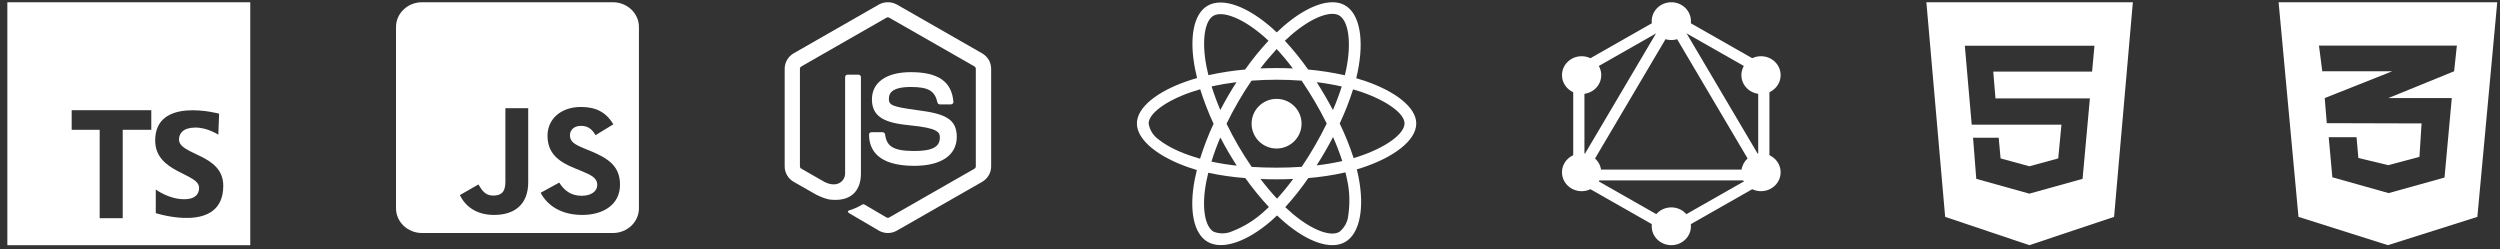 <svg width="271" height="27" viewBox="0 0 271 27" fill="none" xmlns="http://www.w3.org/2000/svg">
<rect x="0" y="0" width="271" height="27" fill="#333333" stroke="none"/>
<path d="M0.797 0.244V26.576H27.129V0.244H0.797ZM16.4 14.07H13.302V23.65H10.804V14.07H7.77V11.947H16.4V14.07ZM16.886 23.103V20.541C16.886 20.541 18.284 21.596 19.963 21.596C21.643 21.596 21.577 20.499 21.577 20.348C21.577 18.755 16.821 18.755 16.821 15.227C16.821 10.427 23.751 12.322 23.751 12.322L23.665 14.602C23.665 14.602 22.503 13.827 21.189 13.827C19.877 13.827 19.403 14.451 19.403 15.118C19.403 16.84 24.203 16.668 24.203 20.133C24.203 25.47 16.886 23.103 16.886 23.103Z" fill="white"/>
<path d="M66.439 0.244H45.749C44.192 0.244 42.928 1.444 42.928 2.924V22.579C42.928 24.059 44.192 25.259 45.749 25.259H66.439C67.996 25.259 69.26 24.059 69.26 22.579V2.924C69.26 1.444 67.996 0.244 66.439 0.244ZM57.258 19.754C57.258 22.188 55.753 23.299 53.561 23.299C51.58 23.299 50.434 22.328 49.846 21.15L51.862 19.994C52.25 20.647 52.603 21.2 53.455 21.2C54.266 21.2 54.783 20.898 54.783 19.72V11.73H57.258V19.754V19.754ZM63.112 23.299C60.814 23.299 59.327 22.261 58.604 20.898L60.62 19.793C61.149 20.613 61.842 21.222 63.059 21.222C64.082 21.222 64.74 20.736 64.74 20.061C64.74 19.257 64.07 18.972 62.935 18.497L62.318 18.246C60.532 17.526 59.35 16.616 59.35 14.7C59.35 12.936 60.767 11.596 62.971 11.596C64.546 11.596 65.674 12.115 66.486 13.477L64.558 14.65C64.135 13.93 63.676 13.645 62.965 13.645C62.242 13.645 61.783 14.081 61.783 14.65C61.783 15.354 62.242 15.638 63.306 16.079L63.923 16.331C66.027 17.185 67.209 18.062 67.209 20.027C67.209 22.138 65.457 23.299 63.112 23.299V23.299Z" fill="white"/>
<path d="M96.245 25.259C95.909 25.259 95.569 25.17 95.273 25.001L92.183 23.189C91.722 22.931 91.947 22.842 92.097 22.792C92.713 22.579 92.839 22.534 93.495 22.162C93.565 22.122 93.655 22.137 93.725 22.182L96.1 23.576C96.185 23.626 96.305 23.626 96.385 23.576L105.638 18.285C105.723 18.235 105.778 18.136 105.778 18.037V7.454C105.778 7.35 105.723 7.255 105.633 7.201L96.385 1.914C96.3 1.865 96.185 1.865 96.1 1.914L86.858 7.206C86.767 7.255 86.712 7.355 86.712 7.459V18.037C86.712 18.136 86.767 18.235 86.858 18.28L89.392 19.73C90.77 20.41 91.611 19.61 91.611 18.801V8.357C91.611 8.208 91.732 8.094 91.882 8.094H93.054C93.199 8.094 93.325 8.208 93.325 8.357V18.806C93.325 20.623 92.323 21.665 90.585 21.665C90.049 21.665 89.628 21.665 88.456 21.09L86.031 19.705C85.43 19.362 85.059 18.722 85.059 18.032V7.454C85.059 6.769 85.43 6.124 86.031 5.781L95.273 0.49C95.859 0.162 96.636 0.162 97.217 0.49L106.469 5.786C107.071 6.129 107.441 6.769 107.441 7.459V18.037C107.441 18.722 107.071 19.362 106.469 19.71L97.217 25.001C96.921 25.17 96.586 25.259 96.245 25.259ZM103.714 14.83C103.714 12.85 102.362 12.323 99.521 11.951C96.646 11.574 96.355 11.38 96.355 10.715C96.355 10.164 96.601 9.429 98.73 9.429C100.628 9.429 101.33 9.837 101.62 11.107C101.645 11.226 101.756 11.316 101.881 11.316H103.083C103.158 11.316 103.228 11.286 103.278 11.231C103.329 11.177 103.354 11.102 103.349 11.028C103.163 8.839 101.695 7.821 98.73 7.821C96.09 7.821 94.517 8.923 94.517 10.775C94.517 12.78 96.085 13.336 98.615 13.584C101.645 13.877 101.881 14.319 101.881 14.91C101.881 15.932 101.049 16.369 99.101 16.369C96.651 16.369 96.115 15.758 95.935 14.552C95.915 14.423 95.804 14.329 95.669 14.329H94.472C94.322 14.329 94.206 14.448 94.206 14.592C94.206 16.136 95.053 17.977 99.106 17.977C102.031 17.972 103.714 16.826 103.714 14.83V14.83Z" fill="white"/>
<path d="M147.975 8.777C147.655 8.671 147.336 8.571 147.016 8.477C147.07 8.26 147.117 8.042 147.164 7.825C147.892 4.322 147.413 1.507 145.798 0.578C144.243 -0.309 141.705 0.613 139.138 2.835C138.884 3.053 138.636 3.282 138.399 3.511C138.239 3.358 138.074 3.205 137.908 3.058C135.217 0.684 132.52 -0.315 130.906 0.619C129.356 1.513 128.895 4.163 129.545 7.478C129.61 7.807 129.681 8.131 129.764 8.46C129.386 8.565 129.013 8.683 128.664 8.806C125.506 9.894 123.24 11.61 123.24 13.385C123.24 15.219 125.654 17.058 128.936 18.175C129.202 18.263 129.468 18.351 129.74 18.428C129.652 18.78 129.575 19.127 129.504 19.486C128.883 22.747 129.368 25.334 130.917 26.221C132.514 27.138 135.199 26.198 137.814 23.923C138.021 23.741 138.228 23.553 138.435 23.353C138.695 23.606 138.967 23.847 139.239 24.082C141.77 26.245 144.272 27.12 145.816 26.233C147.413 25.316 147.933 22.536 147.259 19.151C147.206 18.892 147.147 18.628 147.081 18.357C147.271 18.304 147.454 18.245 147.637 18.187C151.05 17.064 153.522 15.248 153.522 13.385C153.522 11.604 151.192 9.876 147.975 8.777V8.777ZM139.972 3.787C142.172 1.883 144.225 1.136 145.159 1.671C146.159 2.241 146.543 4.545 145.916 7.572C145.875 7.772 145.834 7.966 145.78 8.16C144.467 7.866 143.137 7.654 141.8 7.537C141.031 6.444 140.191 5.398 139.28 4.416C139.511 4.199 139.736 3.993 139.972 3.787V3.787ZM133.129 16.435C133.431 16.947 133.739 17.458 134.064 17.957C133.141 17.858 132.224 17.711 131.32 17.517C131.58 16.67 131.905 15.795 132.284 14.901C132.556 15.418 132.834 15.93 133.129 16.435V16.435ZM131.337 9.365C132.189 9.177 133.094 9.024 134.034 8.906C133.721 9.394 133.413 9.894 133.123 10.399C132.834 10.899 132.55 11.41 132.284 11.927C131.911 11.052 131.598 10.194 131.337 9.365ZM132.958 13.414C133.348 12.603 133.774 11.81 134.224 11.028C134.673 10.246 135.158 9.488 135.667 8.742C136.554 8.677 137.459 8.642 138.381 8.642C139.304 8.642 140.215 8.677 141.096 8.742C141.599 9.482 142.078 10.241 142.533 11.016C142.989 11.792 143.415 12.586 143.817 13.391C143.42 14.202 142.995 15.001 142.539 15.789C142.09 16.57 141.611 17.329 141.108 18.081C140.227 18.146 139.31 18.175 138.381 18.175C137.453 18.175 136.554 18.146 135.684 18.093C135.17 17.346 134.685 16.582 134.229 15.8C133.774 15.019 133.354 14.225 132.958 13.414ZM143.639 16.424C143.941 15.906 144.225 15.383 144.503 14.854C144.881 15.707 145.213 16.57 145.502 17.458C144.586 17.664 143.657 17.822 142.723 17.928C143.042 17.434 143.344 16.929 143.639 16.424ZM144.491 11.927C144.213 11.41 143.929 10.893 143.633 10.387C143.344 9.888 143.042 9.394 142.728 8.906C143.681 9.024 144.591 9.183 145.443 9.377C145.171 10.246 144.852 11.093 144.491 11.927V11.927ZM138.393 5.315C139.014 5.985 139.6 6.691 140.144 7.419C138.973 7.366 137.796 7.366 136.625 7.419C137.204 6.661 137.802 5.956 138.393 5.315ZM131.532 1.712C132.526 1.136 134.732 1.959 137.057 4.005C137.204 4.134 137.352 4.275 137.506 4.416C136.589 5.398 135.744 6.444 134.969 7.537C133.632 7.654 132.307 7.86 130.994 8.148C130.917 7.848 130.852 7.543 130.787 7.237C130.231 4.393 130.598 2.247 131.532 1.712V1.712ZM130.083 17.205C129.835 17.135 129.593 17.058 129.35 16.976C128.09 16.582 126.659 15.959 125.624 15.142C125.027 14.731 124.624 14.096 124.512 13.385C124.512 12.309 126.381 10.934 129.078 10C129.415 9.882 129.758 9.776 130.101 9.676C130.503 10.952 130.988 12.204 131.55 13.414C130.982 14.643 130.492 15.912 130.083 17.205V17.205ZM136.98 22.965C136.004 23.852 134.874 24.558 133.644 25.04C132.987 25.351 132.23 25.381 131.556 25.116C130.616 24.575 130.225 22.501 130.758 19.709C130.823 19.38 130.894 19.051 130.977 18.727C132.301 19.009 133.638 19.203 134.992 19.303C135.773 20.402 136.631 21.454 137.547 22.442C137.358 22.624 137.169 22.8 136.98 22.965ZM138.429 21.537C137.825 20.89 137.222 20.173 136.637 19.403C137.204 19.427 137.79 19.439 138.381 19.439C138.991 19.439 139.588 19.427 140.179 19.397C139.635 20.144 139.05 20.855 138.429 21.537V21.537ZM146.159 23.3C146.106 24.017 145.751 24.687 145.183 25.14C144.243 25.68 142.238 24.975 140.073 23.13C139.824 22.918 139.576 22.689 139.322 22.454C140.227 21.46 141.061 20.408 141.818 19.303C143.172 19.192 144.521 18.986 145.851 18.686C145.91 18.927 145.964 19.168 146.011 19.403C146.301 20.673 146.348 21.995 146.159 23.3V23.3ZM147.235 16.982C147.07 17.035 146.904 17.088 146.733 17.135C146.319 15.853 145.81 14.601 145.224 13.385C145.792 12.186 146.271 10.952 146.673 9.688C146.981 9.776 147.277 9.87 147.561 9.964C150.317 10.905 152.251 12.303 152.251 13.373C152.251 14.525 150.187 16.012 147.235 16.982ZM138.381 16.1C139.878 16.1 141.09 14.895 141.09 13.408C141.09 11.921 139.878 10.717 138.381 10.717C136.885 10.717 135.673 11.921 135.673 13.408C135.673 14.895 136.885 16.1 138.381 16.1Z" fill="white"/>
<path d="M181.171 25.5L170.537 19.449V7.371L181.171 1.32L191.805 7.371V19.449L181.171 25.5ZM171.752 18.782L181.171 24.141L190.59 18.782V8.038L181.171 2.679L171.752 8.038V18.782Z" fill="white"/>
<path d="M181.171 4.34C182.345 4.34 183.298 3.423 183.298 2.292C183.298 1.161 182.345 0.244 181.171 0.244C179.996 0.244 179.044 1.161 179.044 2.292C179.044 3.423 179.996 4.34 181.171 4.34Z" fill="white"/>
<path d="M181.171 26.576C182.345 26.576 183.298 25.659 183.298 24.528C183.298 23.397 182.345 22.48 181.171 22.48C179.996 22.48 179.044 23.397 179.044 24.528C179.044 25.659 179.996 26.576 181.171 26.576Z" fill="white"/>
<path d="M171.448 20.724C172.623 20.724 173.575 19.807 173.575 18.676C173.575 17.545 172.623 16.628 171.448 16.628C170.274 16.628 169.321 17.545 169.321 18.676C169.321 19.807 170.274 20.724 171.448 20.724Z" fill="white"/>
<path d="M190.893 20.724C192.068 20.724 193.02 19.807 193.02 18.676C193.02 17.545 192.068 16.628 190.893 16.628C189.719 16.628 188.767 17.545 188.767 18.676C188.767 19.807 189.719 20.724 190.893 20.724Z" fill="white"/>
<path d="M171.448 10.191C172.623 10.191 173.575 9.275 173.575 8.143C173.575 7.012 172.623 6.095 171.448 6.095C170.274 6.095 169.321 7.012 169.321 8.143C169.321 9.275 170.274 10.191 171.448 10.191Z" fill="white"/>
<path d="M190.893 10.191C192.068 10.191 193.02 9.275 193.02 8.143C193.02 7.012 192.068 6.095 190.893 6.095C189.719 6.095 188.767 7.012 188.767 8.143C188.767 9.275 189.719 10.191 190.893 10.191Z" fill="white"/>
<path d="M192.242 19.554H170.099L181.171 0.816L192.242 19.554ZM172.19 18.384H190.152L181.171 3.182L172.19 18.384Z" fill="white"/>
<path d="M208.819 0.244L210.854 23.508L219.981 26.576L229.167 23.508L231.202 0.244H208.819ZM226.783 7.761H216.07L216.309 10.665H226.544L225.752 19.387L220.045 20.974V20.992H219.981L214.228 19.387L213.879 14.932H216.659L216.863 17.172L219.981 18.024L223.111 17.172L223.461 13.516H213.733L212.987 4.958H227.04L226.783 7.761V7.761Z" fill="white"/>
<path d="M247.001 0.244L249.155 23.508L258.85 26.576L268.546 23.508L270.7 0.244H247.001ZM266.324 4.946L266.028 7.726L258.912 10.624L258.893 10.63H265.775L264.985 19.246L258.924 20.933L252.827 19.217L252.432 14.873H255.45L255.647 17.125L258.893 17.906L262.269 17.001L262.498 13.38L252.234 13.351V13.345L252.222 13.351L252 10.63L258.918 7.885L259.319 7.726H251.734L251.376 4.946H266.324Z" fill="white"/>
</svg>
